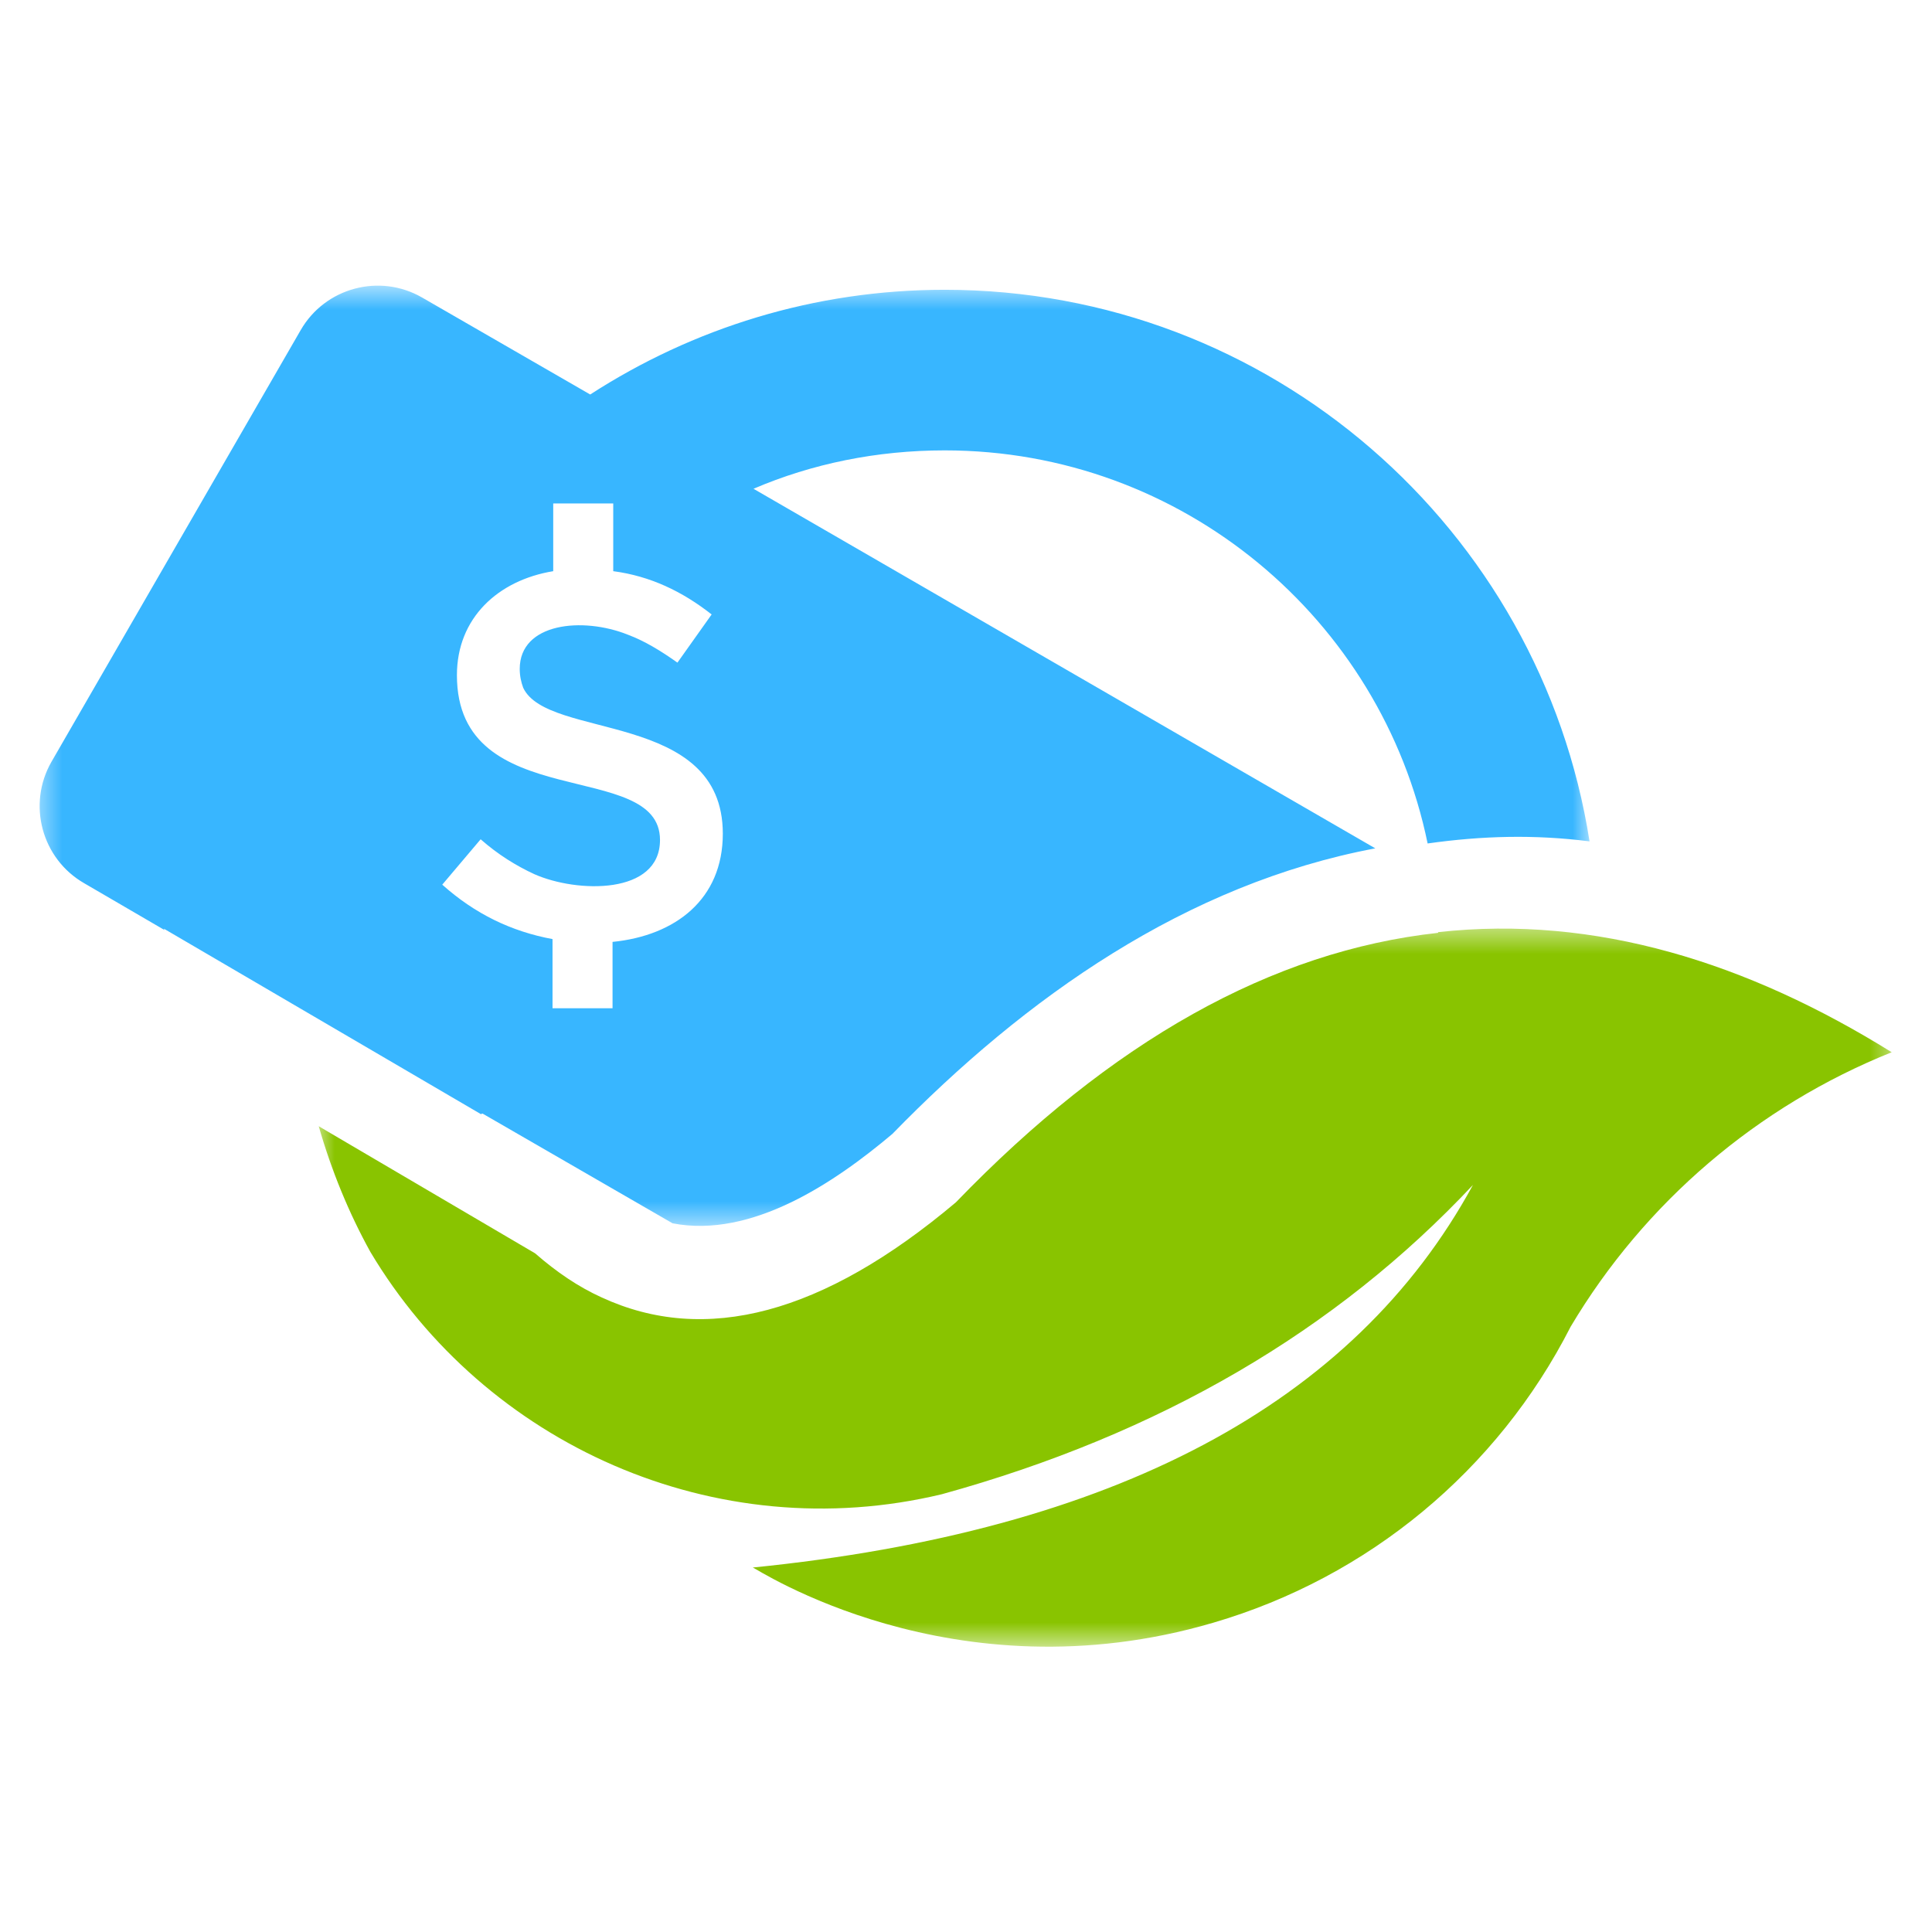 <svg width="78" height="78" viewBox="0 0 78 78" fill="none" xmlns="http://www.w3.org/2000/svg">
<mask id="mask0_1_1974" style="mask-type:luminance" maskUnits="userSpaceOnUse" x="1" y="11" width="64" height="39">
<path d="M1.456 11.558H64.272V49.504H1.456V11.558Z" fill="white"/>
</mask>
<g mask="url(#mask0_1_1974)">
<path fill-rule="evenodd" clip-rule="evenodd" d="M19.489 44.962L27.153 49.388C30.336 50.008 33.689 47.753 36.028 45.779C41.409 40.255 47.889 35.688 55.524 34.25L30.421 19.733C32.788 18.718 35.408 18.183 38.14 18.183C47.748 18.183 55.777 25.005 57.637 34.053C59.835 33.743 61.947 33.686 64.174 33.968C62.201 21.368 51.298 11.699 38.14 11.699C32.872 11.699 27.97 13.249 23.828 15.927L17.038 12.01C15.32 11.022 13.122 11.615 12.136 13.334L2.078 30.755C1.092 32.474 1.683 34.673 3.402 35.66L6.642 37.548L6.614 37.492L19.433 44.991V44.962H19.489ZM21.123 27.767C22.11 29.881 29.182 28.669 29.182 33.659C29.182 36.308 27.266 37.774 24.73 38.027V40.705H22.307V37.914C20.645 37.605 19.18 36.9 17.855 35.716L19.405 33.884C20.109 34.504 20.842 34.955 21.574 35.293C23.293 36.055 26.646 36.139 26.646 33.912C26.646 30.586 18.447 32.926 18.447 27.259C18.447 24.948 20.109 23.426 22.335 23.06V20.325H24.758V23.06C26.251 23.256 27.547 23.877 28.731 24.807L27.35 26.752C26.674 26.273 26.026 25.878 25.35 25.625C23.519 24.892 20.983 25.145 20.983 27.006C20.983 27.288 21.039 27.541 21.123 27.767Z" fill="#38B6FF"/>
</g>
<mask id="mask1_1_1974" style="mask-type:luminance" maskUnits="userSpaceOnUse" x="12" y="37" width="65" height="30">
<path d="M12.688 37.44H76.544V66.47H12.688V37.44Z" fill="white"/>
</mask>
<g mask="url(#mask1_1_1974)">
<path fill-rule="evenodd" clip-rule="evenodd" d="M58.06 37.661C51.354 38.394 44.874 42.031 38.591 48.542C33.239 53.052 28.477 54.321 24.279 52.375C23.35 51.953 22.476 51.361 21.603 50.6L12.868 45.469C13.376 47.245 14.08 48.965 14.953 50.543C19.574 58.295 28.871 62.524 38.028 60.325C46.818 57.9 53.946 53.729 59.468 47.838C54.65 56.689 44.959 61.819 30.393 63.285C30.478 63.285 38.451 68.612 48.987 65.512C55.242 63.68 60.454 59.367 63.412 53.56C66.399 48.542 70.963 44.652 76.373 42.482C70.569 38.873 64.427 36.928 58.06 37.633V37.661Z" fill="#89C400"/>
</g>
</svg>
